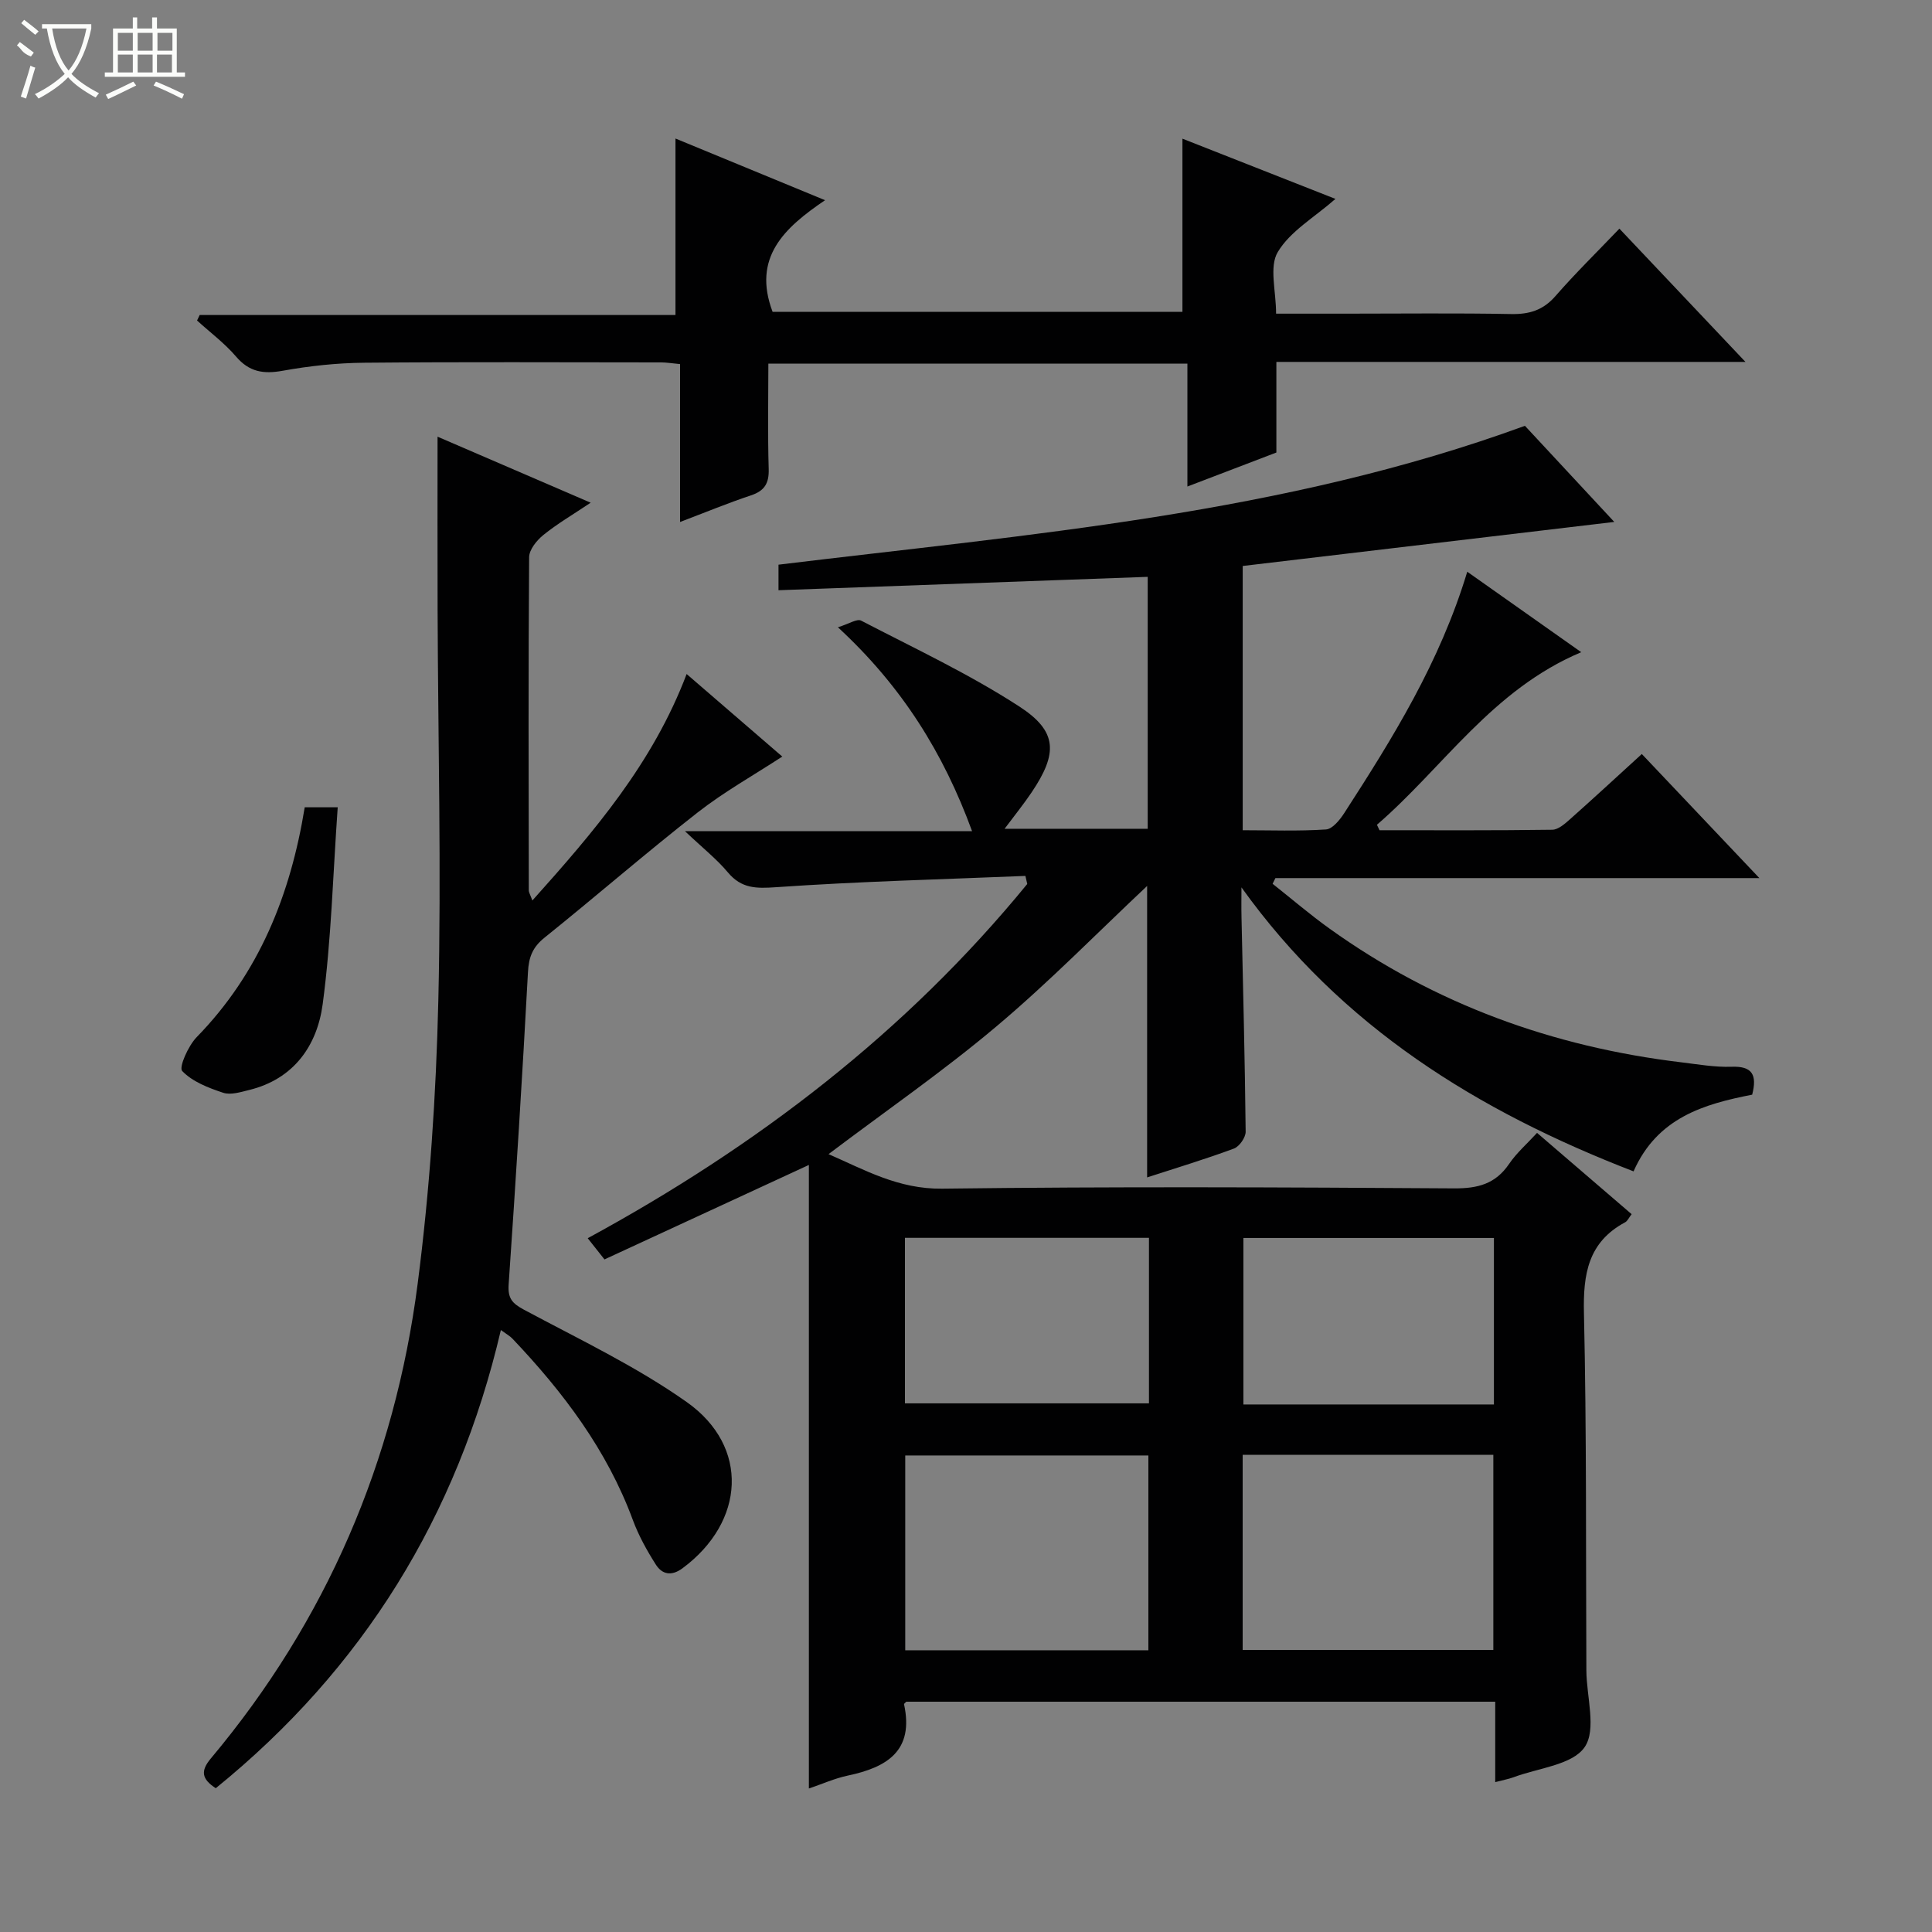 <svg enable-background="new 0 0 400 400" viewBox="0 0 400 400" xmlns="http://www.w3.org/2000/svg"><rect x="0" y="0" width="400" height="400" fill="#808080" stroke="none"/><g fill="#010102"><path d="m309.57 368.97c0-5.78 0-11.07 0-16.65-41 0-81.54 0-121.94 0-.26.28-.48.43-.46.52 2.12 9.68-3.57 13.08-11.66 14.78-2.7.57-5.28 1.74-8.04 2.67 0-43.46 0-86.46 0-129.1-14 6.47-28.1 12.99-42.32 19.56-1.37-1.74-2.26-2.87-3.47-4.39 34.97-19.01 65.89-42.64 91-73.34-.13-.56-.25-1.12-.38-1.67-17.19.71-34.39 1.14-51.54 2.33-4.19.29-7.23.32-10.06-3.06-2.3-2.75-5.18-5.02-8.88-8.53h59.44c-5.92-16.17-14.51-29.98-27.78-42.22 2.31-.71 3.96-1.82 4.8-1.38 11.03 5.73 22.37 11.04 32.77 17.79 7.96 5.17 7.94 9.73 2.55 17.75-1.64 2.44-3.5 4.73-5.61 7.56h29.63c0-17.3 0-34.66 0-52.16-25.52.92-50.86 1.84-76.44 2.77 0-2.06 0-3.49 0-5.29 52.02-6.33 104.42-10.42 154.54-28.75 5.97 6.42 12.26 13.18 18.5 19.9-25.83 3.06-51.29 6.08-76.93 9.12v54.71c5.73 0 11.5.22 17.24-.16 1.35-.09 2.88-1.99 3.79-3.4 10.02-15.51 19.78-31.17 25.46-49.96 7.96 5.62 15.55 10.98 23.6 16.66-18.45 7.77-28.53 23.84-42.3 35.73.18.38.35.76.53 1.13 11.92 0 23.85.07 35.77-.1 1.25-.02 2.62-1.24 3.69-2.19 4.85-4.31 9.61-8.71 14.85-13.49 7.95 8.39 15.76 16.63 24.34 25.69-34.14 0-67.17 0-100.2 0-.19.39-.39.79-.58 1.18 3.93 3.11 7.74 6.38 11.8 9.29 21.82 15.64 46.25 24.48 72.81 27.67 3.46.42 6.96 1.04 10.42.92 4.3-.16 5.31 1.68 4.26 5.78-9.93 1.94-19.65 4.73-24.56 15.88-32.27-12.47-60.48-29.91-81.18-58.8 0 2.06-.04 4.11.01 6.17.32 14.81.71 29.61.86 44.42.01 1.19-1.31 3.08-2.43 3.49-5.88 2.18-11.9 4-17.97 5.97 0-20.37 0-40.53 0-60.34-10.19 9.57-20.26 19.87-31.23 29.1-11.04 9.3-22.97 17.54-34.73 26.42 7.41 3.22 14.42 7.26 23.51 7.15 35.32-.45 70.66-.29 105.99-.06 4.93.03 8.59-.91 11.42-5.09 1.56-2.29 3.73-4.17 5.77-6.4 6.67 5.73 13.07 11.23 19.58 16.83-.54.69-.83 1.4-1.34 1.68-7.67 4.11-8.72 10.73-8.53 18.81.56 24.65.38 49.32.5 73.98.03 5.42 2.15 12.24-.36 15.88-2.56 3.71-9.63 4.31-14.74 6.24-.96.35-1.94.52-3.77 1zm-52.29-67.76v40.4h51.9c0-13.67 0-27.01 0-40.4-17.49 0-34.56 0-51.9 0zm-19.52.13c-17.08 0-33.77 0-50.34 0v40.33h50.34c0-13.51 0-26.74 0-40.33zm71.54-10.56c0-11.8 0-23.06 0-34.47-17.51 0-34.74 0-51.87 0v34.47zm-71.42-34.5c-17.08 0-33.77 0-50.52 0v34.27h50.52c0-11.5 0-22.62 0-34.27z"/><path d="m142.16 139.55c7.23 6.24 13.88 11.98 19.8 17.09-5.86 3.83-12.03 7.28-17.53 11.58-10.74 8.4-21.05 17.36-31.69 25.91-2.46 1.97-3.27 4.02-3.43 7.14-1.16 21.57-2.52 43.13-4 64.68-.19 2.84.71 3.89 3.15 5.2 11.4 6.11 23.21 11.71 33.72 19.13 13.05 9.21 12.08 24.81-.87 34.41-2.28 1.69-4.22 1.29-5.52-.75-1.86-2.92-3.57-6.01-4.77-9.25-5.36-14.5-14.43-26.49-24.93-37.54-.53-.56-1.24-.94-2.39-1.78-9.03 38.62-28.59 70.17-59.03 94.86-2.89-1.89-3.22-3.54-1.01-6.17 23.91-28.53 38.06-61.52 42.81-98.26 2.51-19.41 3.82-39.06 4.28-58.63.64-26.97-.06-53.96-.15-80.94-.04-11.77-.01-23.55-.01-35.82 10.17 4.38 20.47 8.82 31.7 13.67-3.75 2.51-6.95 4.38-9.8 6.69-1.37 1.11-2.93 3.03-2.94 4.6-.17 22.99-.11 45.98-.07 68.96 0 .45.3.9.74 2.11 12.81-14.3 24.94-28.42 31.94-46.89z"/><path d="m276.49 41.18c-4.37 3.84-9.37 6.69-11.94 11-1.82 3.04-.35 8.04-.35 12.76h14.67c11.33 0 22.67-.14 34 .08 3.76.07 6.61-.79 9.16-3.71 4.14-4.75 8.66-9.17 13.25-13.97 8.84 9.34 17.13 18.11 26.1 27.59-32.85 0-64.74 0-97.12 0v18.76c-6.1 2.33-11.8 4.51-18.42 7.04 0-8.86 0-17.03 0-25.44-29.19 0-57.62 0-86.76 0 0 7.27-.15 14.53.07 21.79.09 2.97-.84 4.54-3.67 5.48-4.71 1.57-9.31 3.47-14.68 5.51 0-11.08 0-21.75 0-32.69-1.73-.16-2.84-.35-3.94-.35-20.5-.01-41-.12-61.49.07-5.62.05-11.3.66-16.83 1.66-3.99.72-6.93.27-9.68-2.95-2.36-2.76-5.35-4.98-8.06-7.45.18-.38.36-.76.54-1.14h98.51c0-12.46 0-24.33 0-36.54 9.89 4.08 19.98 8.24 30.97 12.77-8.45 5.72-15.11 11.87-10.86 23.12h84.85c0-11.68 0-23.5 0-35.86 10.3 4.05 20.85 8.2 31.68 12.47z"/><path d="m63.09 167.14h6.83c-.98 13.79-1.32 27.36-3.11 40.75-1.14 8.55-5.94 15.52-15.26 17.79-1.75.43-3.8 1.08-5.36.56-3.05-1.01-6.36-2.29-8.47-4.5-.72-.76 1.25-5.21 2.99-7 12.92-13.24 19.42-29.43 22.38-47.6z"/></g><path d="m6.4 11.7c-2-.8-1.9-1.6-2.9-2.3l.6-.7c.9.7 1.9 1.4 2.9 2.2zm-2.1 8.3c.7-2.1 1.4-4.2 2-6.4.2.1.6.3 1 .4-.7 2.3-1.3 4.4-1.9 6.4zm3-12.8c-1.1-.9-2.1-1.7-2.9-2.4l.6-.7c1 .8 2 1.5 3 2.4zm1.4-1.3v-.9h10.2v.9c-.9 4.2-2.3 7.3-4.1 9.4 1.3 1.4 3.2 2.7 5.7 4-.2.2-.4.5-.7.9-2.5-1.4-4.4-2.7-5.7-4.2-1.4 1.5-3.5 3-6.1 4.4 0 0 0 0-.1-.1-.3-.4-.5-.7-.7-.8 2.7-1.3 4.7-2.8 6.2-4.2-1.8-2.2-3-5.3-3.7-9.4zm9.2 0h-7.1c.6 3.8 1.7 6.7 3.4 8.7 1.7-2 2.9-4.8 3.7-8.7z" fill="#fbfcfa"/><path d="m31.6 3.6h.9v2.3h4.1v9.1h1.7v.9h-16.6v-.9h1.7v-9.1h4.1v-2.3h.9v2.3h3.1v-2.3zm-4 13.3.6.8c-1.9.9-3.8 1.9-5.8 2.8-.2-.3-.3-.6-.5-.9 2-.9 3.9-1.8 5.7-2.7zm-3.2-10.1v3.7h3.1v-3.7zm0 4.5v3.7h3.1v-3.7zm4.1-4.5v3.7h3.1v-3.7zm0 4.5v3.7h3.1v-3.7zm9.1 9.1c-2.1-1.1-4.1-2-5.8-2.7l.5-.8c2.2.9 4.1 1.8 5.8 2.6l-.4.9zm-1.9-13.6h-3.1v3.7h3.1zm-3.2 4.5v3.7h3.1v-3.7z" fill="#fbfcfa"/></svg>